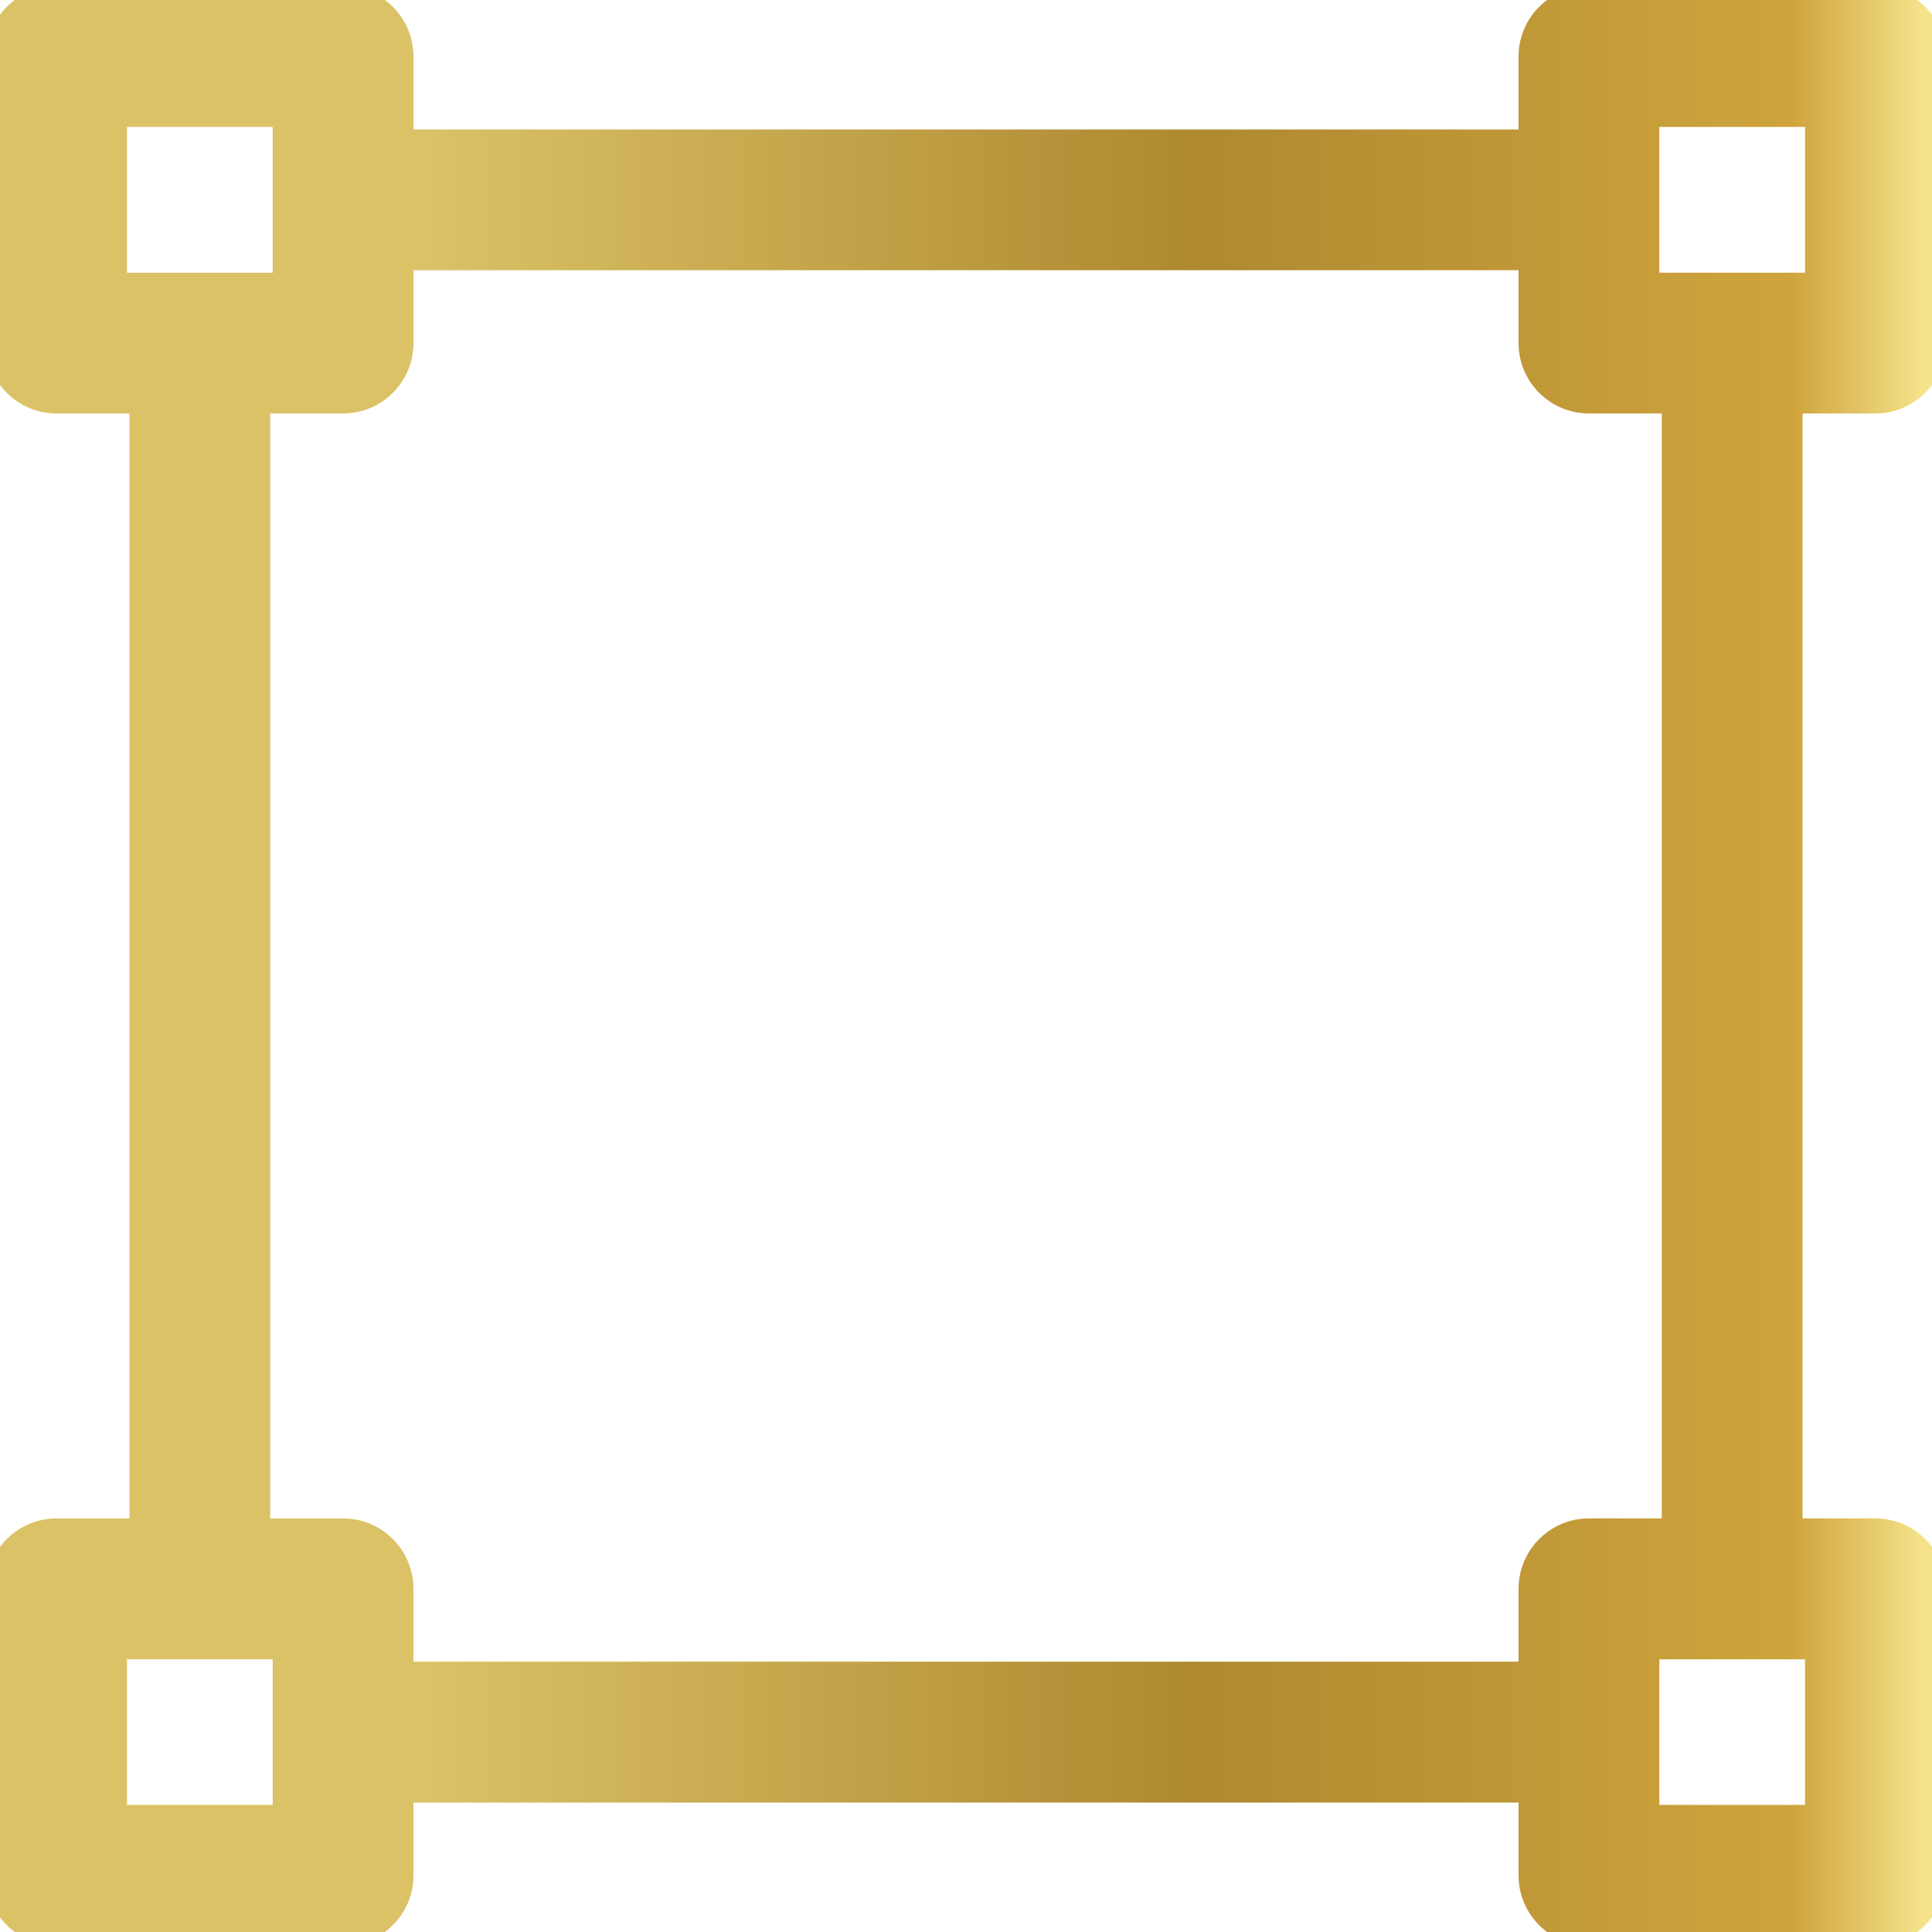 <svg width="14" height="14" viewBox="0 0 14 14" fill="none" xmlns="http://www.w3.org/2000/svg">
<g clip-path="url(#clip0)">
<path d="M11.054 11.514L11.054 12.091L2.946 12.091L2.946 11.514C2.946 11.259 2.74 11.053 2.486 11.053L1.908 11.053L1.908 2.946L2.486 2.946C2.74 2.946 2.946 2.74 2.946 2.486L2.946 1.908L11.054 1.908L11.054 2.486C11.054 2.74 11.26 2.946 11.514 2.946L12.092 2.946L12.092 11.053L11.514 11.053C11.26 11.053 11.054 11.259 11.054 11.514ZM13.59 2.946C13.844 2.946 14.05 2.74 14.05 2.486L14.05 0.41C14.05 0.156 13.844 -0.05 13.59 -0.05L11.514 -0.05C11.26 -0.05 11.054 0.156 11.054 0.41L11.054 0.988L2.946 0.988L2.946 0.41C2.946 0.156 2.74 -0.05 2.486 -0.05L0.41 -0.05C0.156 -0.05 -0.05 0.156 -0.05 0.41L-0.05 2.486C-0.05 2.74 0.156 2.946 0.41 2.946L0.988 2.946L0.988 11.053L0.41 11.053C0.156 11.053 -0.05 11.259 -0.05 11.514L-0.05 13.59C-0.05 13.844 0.156 14.05 0.41 14.05L2.486 14.05C2.74 14.05 2.946 13.844 2.946 13.59L2.946 13.012L11.054 13.012L11.054 13.59C11.054 13.844 11.26 14.05 11.514 14.05L13.59 14.05C13.844 14.05 14.05 13.844 14.05 13.59L14.05 11.514C14.05 11.259 13.844 11.053 13.59 11.053L13.012 11.053L13.012 2.946L13.59 2.946ZM11.974 0.87L13.13 0.87L13.13 2.026L11.974 2.026L11.974 0.87ZM0.87 0.87L2.026 0.87L2.026 2.026L0.87 2.026L0.87 0.87ZM2.026 13.129L0.87 13.129L0.87 11.974L2.026 11.974L2.026 13.129ZM13.13 13.129L11.974 13.129L11.974 11.974L13.13 11.974L13.13 13.129Z" fill="url(#paint0_linear)" stroke="url(#paint1_linear)" stroke-width="0.1"/>
</g>
<defs>
<linearGradient id="paint0_linear" x1="3.068" y1="7" x2="15.067" y2="7" gradientUnits="userSpaceOnUse">
<stop stop-color="#DBC266"/>
<stop offset="0.464" stop-color="#AE8930"/>
<stop offset="0.827" stop-color="#CFA43D"/>
<stop offset="0.906" stop-color="#F5E38B"/>
</linearGradient>
<linearGradient id="paint1_linear" x1="3.068" y1="7" x2="15.067" y2="7" gradientUnits="userSpaceOnUse">
<stop stop-color="#DBC266"/>
<stop offset="0.464" stop-color="#AE8930"/>
<stop offset="0.827" stop-color="#CFA43D"/>
<stop offset="0.906" stop-color="#F5E38B"/>
</linearGradient>
<clipPath id="clip0">
<rect width="14" height="14" fill="white" transform="translate(0 -0)"/>
</clipPath>
</defs>
</svg>
